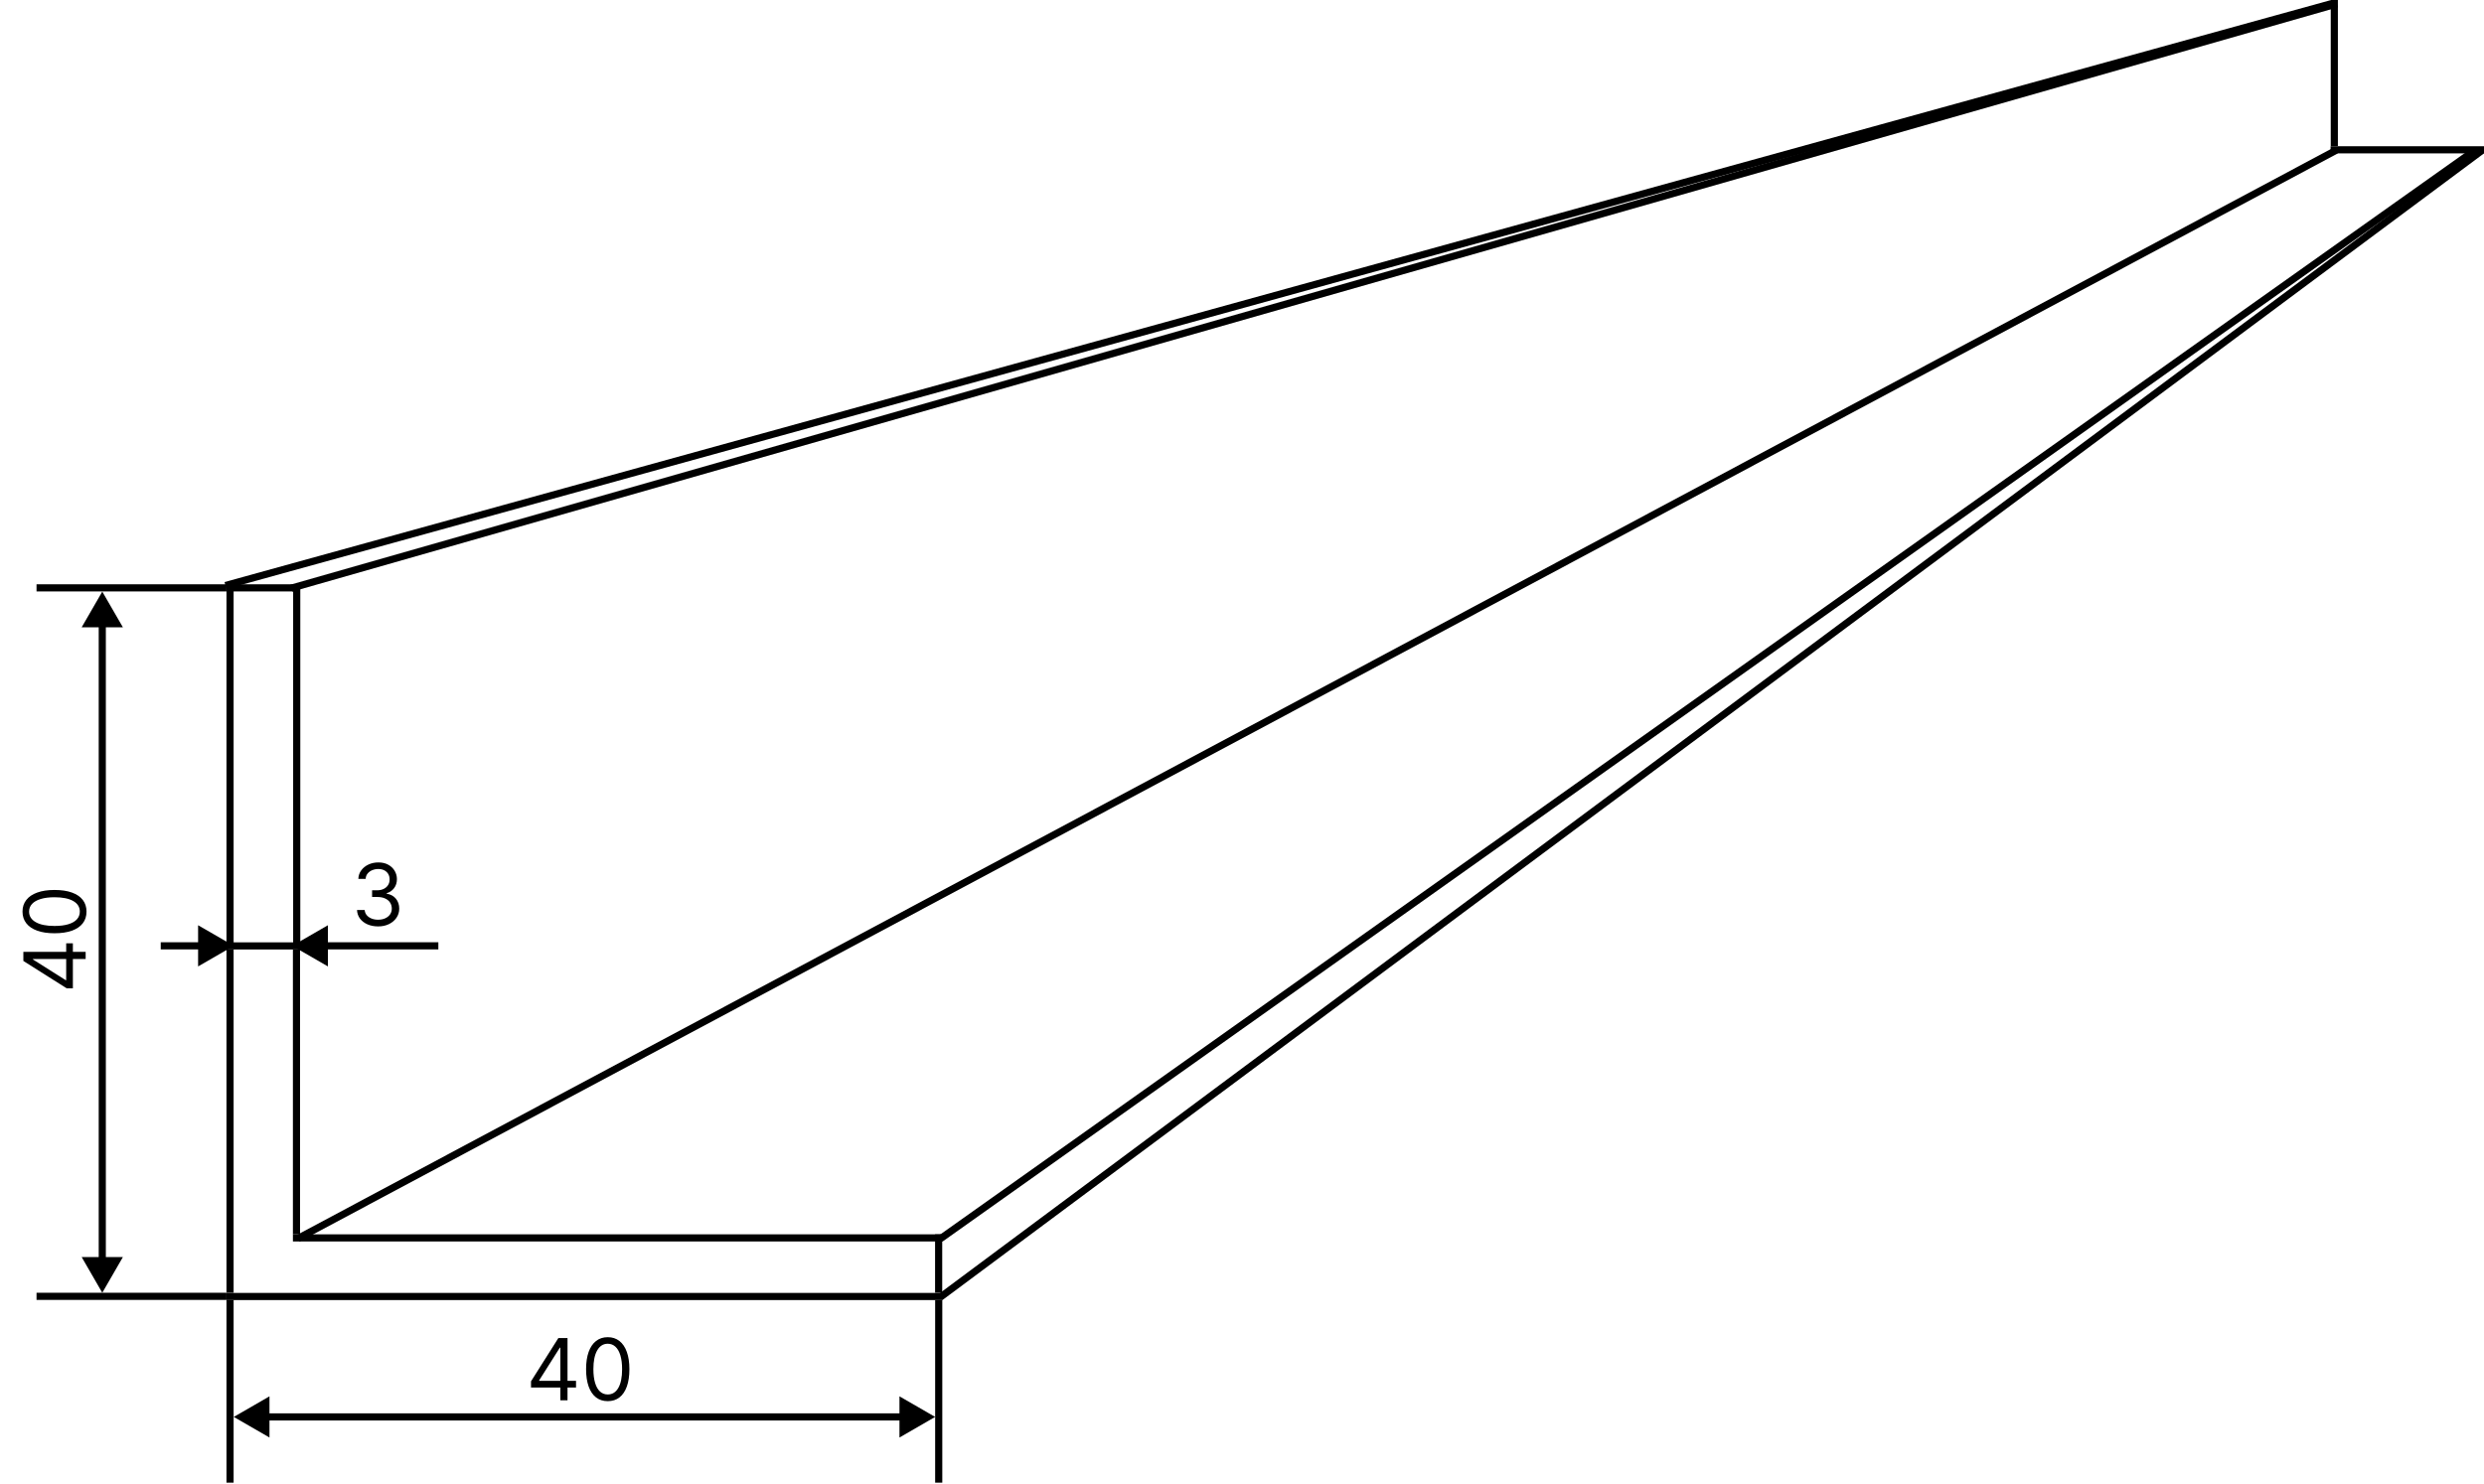 <svg width="348" height="208" viewBox="0 0 348 208" fill="none" xmlns="http://www.w3.org/2000/svg">
<rect x="32.229" y="82.382" width="9.341" height="50.176" stroke="black"/>
<line x1="32.229" y1="133.059" x2="32.229" y2="181.165" stroke="black"/>
<line x1="31.729" y1="181.688" x2="132.035" y2="181.688" stroke="black"/>
<line x1="131.501" y1="172.976" x2="131.501" y2="181.165" stroke="black"/>
<line x1="132.035" y1="173.476" x2="41.036" y2="173.476" stroke="black"/>
<line x1="41.536" y1="133.059" x2="41.536" y2="172.976" stroke="black"/>
<line x1="326.506" y1="20.994" x2="348" y2="20.994" stroke="black"/>
<line x1="327.029" y1="20.471" x2="327.029" stroke="black"/>
<line x1="41.729" y1="173.559" x2="327.294" y2="21.053" stroke="black"/>
<line x1="131.746" y1="173.592" x2="346.687" y2="21.086" stroke="black"/>
<line x1="131.737" y1="181.787" x2="347.702" y2="21.093" stroke="black"/>
<line x1="31.589" y1="82.051" x2="326.664" y2="0.497" stroke="black"/>
<line x1="40.804" y1="82.425" x2="327.392" y2="0.543" stroke="black"/>
<line x1="32.229" y1="182.188" x2="32.229" y2="207.776" stroke="black"/>
<line x1="31.729" y1="181.665" x2="5.118" y2="181.665" stroke="black"/>
<line x1="31.729" y1="82.382" x2="5.118" y2="82.382" stroke="black"/>
<line x1="131.512" y1="182.188" x2="131.512" y2="207.776" stroke="black"/>
<path d="M32.753 132.547L27.753 129.66V135.434L32.753 132.547ZM22.518 133.047H28.253V132.047H22.518V133.047Z" fill="black"/>
<path d="M40.941 132.547L45.941 135.434V129.66L40.941 132.547ZM61.412 132.047H45.441V133.047H61.412V132.047Z" fill="black"/>
<path d="M14.329 181.165L17.216 176.165H11.443L14.329 181.165ZM14.329 82.906L11.443 87.906H17.216L14.329 82.906ZM14.829 176.665L14.829 87.406H13.829L13.829 176.665H14.829Z" fill="black"/>
<path d="M32.753 198.565L37.753 201.451V195.678L32.753 198.565ZM131.012 198.565L126.012 195.678V201.451L131.012 198.565ZM37.253 199.065L126.512 199.065V198.065L37.253 198.065V199.065Z" fill="black"/>
<path d="M74.393 194.446V193.576L78.228 187.508H78.859V188.855H78.433L75.535 193.44V193.508H80.7V194.446H74.393ZM78.501 196.235V194.181V193.776V187.508H79.507V196.235H78.501ZM85.143 196.355C84.501 196.355 83.954 196.18 83.503 195.83C83.051 195.478 82.706 194.968 82.467 194.301C82.229 193.63 82.109 192.821 82.109 191.872C82.109 190.928 82.229 190.123 82.467 189.455C82.709 188.785 83.055 188.274 83.507 187.921C83.962 187.566 84.507 187.389 85.143 187.389C85.78 187.389 86.324 187.566 86.775 187.921C87.23 188.274 87.577 188.785 87.815 189.455C88.057 190.123 88.177 190.928 88.177 191.872C88.177 192.821 88.058 193.63 87.82 194.301C87.581 194.968 87.236 195.478 86.784 195.83C86.332 196.18 85.785 196.355 85.143 196.355ZM85.143 195.417C85.78 195.417 86.274 195.11 86.626 194.497C86.979 193.883 87.155 193.008 87.155 191.872C87.155 191.116 87.074 190.473 86.912 189.941C86.753 189.41 86.523 189.005 86.222 188.727C85.923 188.448 85.564 188.309 85.143 188.309C84.513 188.309 84.02 188.62 83.665 189.242C83.309 189.862 83.132 190.738 83.132 191.872C83.132 192.627 83.212 193.269 83.371 193.798C83.53 194.326 83.758 194.728 84.057 195.004C84.358 195.279 84.72 195.417 85.143 195.417Z" fill="black"/>
<path d="M52.982 129.825C52.419 129.825 51.918 129.729 51.477 129.535C51.04 129.342 50.692 129.074 50.433 128.73C50.178 128.383 50.038 127.981 50.016 127.524H51.09C51.112 127.805 51.209 128.048 51.379 128.253C51.55 128.454 51.773 128.611 52.048 128.721C52.324 128.832 52.629 128.888 52.965 128.888C53.34 128.888 53.672 128.822 53.962 128.692C54.252 128.561 54.479 128.379 54.644 128.146C54.808 127.913 54.891 127.643 54.891 127.337C54.891 127.016 54.811 126.733 54.652 126.489C54.493 126.241 54.26 126.048 53.953 125.909C53.647 125.77 53.272 125.7 52.828 125.7H52.129V124.763H52.828C53.175 124.763 53.479 124.7 53.74 124.575C54.004 124.45 54.21 124.274 54.358 124.047C54.509 123.82 54.584 123.552 54.584 123.246C54.584 122.95 54.519 122.693 54.388 122.474C54.257 122.256 54.073 122.085 53.834 121.963C53.598 121.841 53.32 121.78 52.999 121.78C52.698 121.78 52.413 121.835 52.147 121.946C51.882 122.054 51.666 122.212 51.499 122.419C51.331 122.623 51.24 122.871 51.226 123.16H50.203C50.22 122.703 50.358 122.302 50.617 121.959C50.875 121.612 51.213 121.342 51.631 121.149C52.051 120.956 52.513 120.859 53.016 120.859C53.556 120.859 54.019 120.969 54.405 121.187C54.791 121.403 55.088 121.689 55.296 122.044C55.503 122.399 55.607 122.783 55.607 123.195C55.607 123.686 55.477 124.105 55.219 124.452C54.963 124.798 54.615 125.038 54.175 125.172V125.24C54.726 125.331 55.156 125.565 55.466 125.943C55.776 126.318 55.931 126.783 55.931 127.337C55.931 127.811 55.801 128.237 55.543 128.615C55.287 128.99 54.938 129.285 54.495 129.501C54.051 129.717 53.547 129.825 52.982 129.825Z" fill="black"/>
<path d="M10.21 138.501H9.341L3.273 134.666V134.035H4.619V134.461L9.205 137.359H9.273V132.194H10.21V138.501ZM12 134.393H9.946H9.541H3.273V133.387H12V134.393ZM12.119 127.751C12.119 128.393 11.945 128.94 11.595 129.391C11.243 129.843 10.733 130.188 10.065 130.427C9.395 130.666 8.585 130.785 7.636 130.785C6.693 130.785 5.888 130.666 5.22 130.427C4.55 130.185 4.038 129.839 3.686 129.387C3.331 128.933 3.153 128.387 3.153 127.751C3.153 127.114 3.331 126.57 3.686 126.119C4.038 125.664 4.55 125.318 5.22 125.079C5.888 124.837 6.693 124.717 7.636 124.717C8.585 124.717 9.395 124.836 10.065 125.075C10.733 125.313 11.243 125.658 11.595 126.11C11.945 126.562 12.119 127.109 12.119 127.751ZM11.182 127.751C11.182 127.114 10.875 126.62 10.261 126.268C9.648 125.916 8.773 125.739 7.636 125.739C6.881 125.739 6.237 125.82 5.706 125.982C5.175 126.141 4.77 126.372 4.491 126.673C4.213 126.971 4.074 127.33 4.074 127.751C4.074 128.381 4.385 128.874 5.007 129.229C5.626 129.585 6.503 129.762 7.636 129.762C8.392 129.762 9.034 129.683 9.562 129.524C10.091 129.364 10.493 129.136 10.768 128.837C11.044 128.536 11.182 128.174 11.182 127.751Z" fill="black"/>
</svg>
